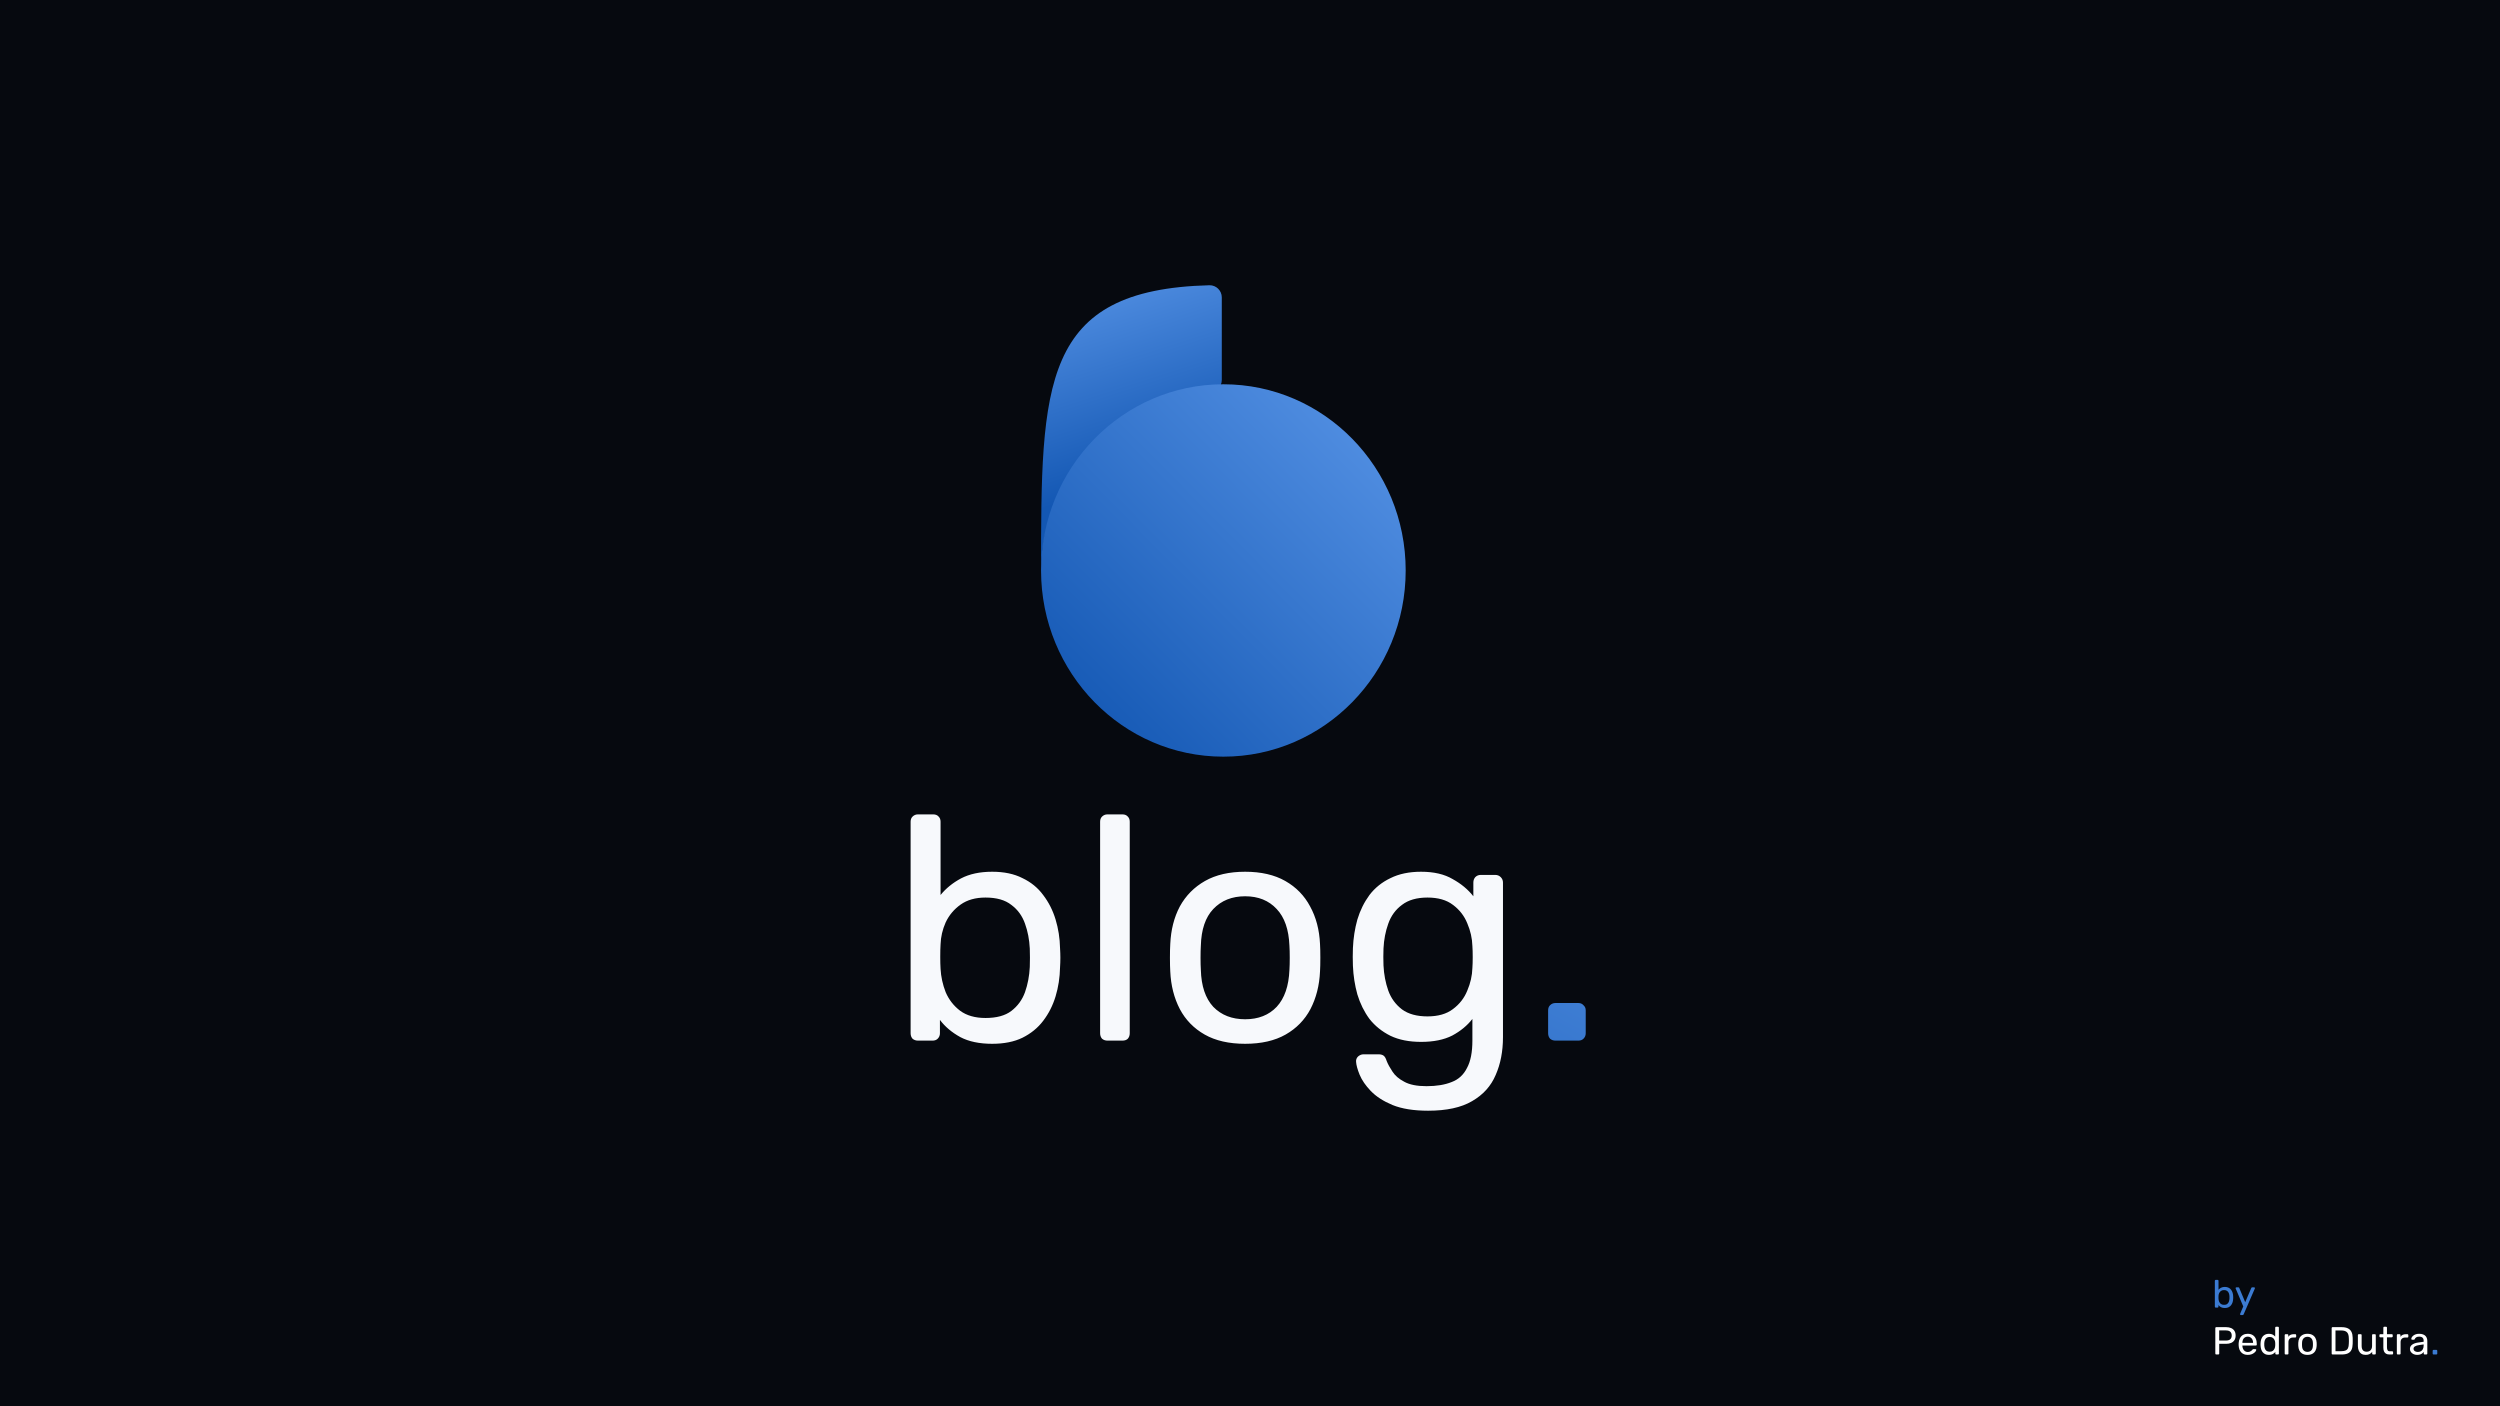 <svg width="2560" height="1440" viewBox="0 0 2560 1440" fill="none" xmlns="http://www.w3.org/2000/svg">
<rect width="2560" height="1440" fill="#06090F"/>
<path d="M1066.04 585.828C1066.04 392.774 1066.04 296.486 1238.44 292.093C1245.38 291.916 1251.11 297.563 1251.11 304.506V389.088C1251.11 396.031 1245.46 401.617 1238.53 402.052C1141.14 408.163 1067.37 484.974 1066.04 585.828Z" fill="url(#paint0_linear_1_5)"/>
<ellipse cx="1252.73" cy="584.161" rx="186.69" ry="190.662" fill="url(#paint1_linear_1_5)"/>
<path d="M1016 1068.85C1002.95 1068.85 992.07 1066.57 983.37 1062C974.669 1057.21 967.708 1051.34 962.488 1044.38V1058.08C962.488 1060.26 961.727 1062.11 960.204 1063.63C958.899 1064.94 957.159 1065.59 954.984 1065.59H939.975C937.8 1065.59 935.951 1064.94 934.428 1063.63C933.123 1062.11 932.471 1060.26 932.471 1058.08V841.437C932.471 839.262 933.123 837.522 934.428 836.217C935.951 834.694 937.8 833.933 939.975 833.933H955.636C958.029 833.933 959.878 834.694 961.183 836.217C962.488 837.522 963.141 839.262 963.141 841.437V916.48C968.578 909.737 975.539 904.082 984.022 899.514C992.723 894.946 1003.38 892.662 1016 892.662C1028.18 892.662 1038.51 894.837 1046.99 899.188C1055.69 903.321 1062.76 909.085 1068.2 916.48C1073.86 923.876 1078.1 932.25 1080.93 941.604C1083.75 950.957 1085.28 960.745 1085.49 970.968C1085.71 974.449 1085.82 977.711 1085.82 980.757C1085.82 983.802 1085.71 987.065 1085.49 990.545C1085.28 1000.99 1083.75 1010.88 1080.93 1020.24C1078.1 1029.59 1073.86 1037.96 1068.2 1045.36C1062.76 1052.54 1055.69 1058.3 1046.99 1062.65C1038.51 1066.78 1028.18 1068.85 1016 1068.85ZM1009.15 1042.42C1020.46 1042.42 1029.27 1040.03 1035.57 1035.24C1042.1 1030.24 1046.78 1023.82 1049.6 1015.99C1052.43 1007.95 1054.06 999.354 1054.5 990.219C1054.72 983.911 1054.72 977.603 1054.5 971.295C1054.06 962.159 1052.43 953.676 1049.6 945.845C1046.78 937.797 1042.1 931.38 1035.57 926.595C1029.27 921.592 1020.46 919.091 1009.15 919.091C998.922 919.091 990.439 921.483 983.696 926.269C976.953 931.054 971.841 937.144 968.361 944.54C965.098 951.936 963.358 959.44 963.141 967.053C962.923 970.533 962.814 974.775 962.814 979.778C962.814 984.563 962.923 988.696 963.141 992.176C963.576 1000.22 965.316 1008.16 968.361 1015.99C971.624 1023.61 976.518 1029.92 983.043 1034.92C989.786 1039.92 998.487 1042.42 1009.15 1042.42ZM1134.02 1065.59C1131.84 1065.59 1130 1064.94 1128.47 1063.63C1127.17 1062.11 1126.52 1060.26 1126.52 1058.08V841.437C1126.52 839.262 1127.17 837.522 1128.47 836.217C1130 834.694 1131.84 833.933 1134.02 833.933H1149.35C1151.75 833.933 1153.6 834.694 1154.9 836.217C1156.21 837.522 1156.86 839.262 1156.86 841.437V1058.08C1156.86 1060.26 1156.21 1062.11 1154.9 1063.63C1153.6 1064.94 1151.75 1065.59 1149.35 1065.59H1134.02ZM1275.02 1068.85C1258.49 1068.85 1244.68 1065.7 1233.59 1059.39C1222.49 1053.08 1214.01 1044.38 1208.14 1033.29C1202.26 1021.98 1199 1009.14 1198.35 994.786C1198.13 991.089 1198.02 986.412 1198.02 980.757C1198.02 974.884 1198.13 970.207 1198.35 966.727C1199 952.153 1202.26 939.32 1208.14 928.226C1214.23 917.133 1222.82 908.432 1233.91 902.124C1245.01 895.816 1258.71 892.662 1275.02 892.662C1291.34 892.662 1305.04 895.816 1316.13 902.124C1327.23 908.432 1335.71 917.133 1341.58 928.226C1347.67 939.32 1351.05 952.153 1351.7 966.727C1351.92 970.207 1352.03 974.884 1352.03 980.757C1352.03 986.412 1351.92 991.089 1351.7 994.786C1351.05 1009.14 1347.78 1021.98 1341.91 1033.29C1336.04 1044.38 1327.55 1053.08 1316.46 1059.39C1305.37 1065.7 1291.56 1068.85 1275.02 1068.85ZM1275.02 1043.73C1288.51 1043.73 1299.28 1039.49 1307.33 1031C1315.37 1022.3 1319.72 1009.69 1320.38 993.155C1320.59 989.892 1320.7 985.759 1320.7 980.757C1320.7 975.754 1320.59 971.621 1320.38 968.358C1319.72 951.827 1315.37 939.32 1307.33 930.836C1299.28 922.136 1288.51 917.785 1275.02 917.785C1261.54 917.785 1250.66 922.136 1242.4 930.836C1234.35 939.32 1230.11 951.827 1229.67 968.358C1229.45 971.621 1229.35 975.754 1229.35 980.757C1229.35 985.759 1229.45 989.892 1229.67 993.155C1230.11 1009.69 1234.35 1022.3 1242.4 1031C1250.66 1039.49 1261.54 1043.73 1275.02 1043.73ZM1462.38 1137.37C1447.59 1137.37 1435.41 1135.41 1425.83 1131.5C1416.48 1127.58 1409.09 1122.8 1403.65 1117.14C1398.43 1111.7 1394.62 1106.16 1392.23 1100.5C1390.05 1095.06 1388.86 1090.71 1388.64 1087.45C1388.42 1085.27 1389.07 1083.42 1390.6 1081.9C1392.34 1080.38 1394.19 1079.62 1396.14 1079.62H1411.81C1413.76 1079.62 1415.39 1080.05 1416.7 1080.92C1418 1081.79 1419.09 1083.64 1419.96 1086.47C1421.27 1089.73 1423.22 1093.32 1425.83 1097.24C1428.45 1101.37 1432.47 1104.85 1437.91 1107.68C1443.35 1110.72 1450.96 1112.25 1460.75 1112.25C1470.97 1112.25 1479.56 1110.83 1486.52 1108C1493.48 1105.39 1498.7 1100.61 1502.18 1093.65C1505.88 1086.9 1507.73 1077.55 1507.73 1065.59V1043.4C1502.51 1050.14 1495.66 1055.8 1487.17 1060.37C1478.69 1064.72 1468.03 1066.89 1455.2 1066.89C1443.02 1066.89 1432.58 1064.83 1423.88 1060.69C1415.18 1056.34 1408 1050.58 1402.34 1043.4C1396.91 1036.01 1392.77 1027.63 1389.94 1018.28C1387.33 1008.93 1385.81 999.137 1385.38 988.913C1385.16 982.823 1385.16 976.841 1385.38 970.968C1385.81 960.745 1387.33 950.957 1389.94 941.604C1392.77 932.25 1396.91 923.876 1402.34 916.48C1408 909.085 1415.18 903.321 1423.88 899.188C1432.58 894.837 1443.02 892.662 1455.2 892.662C1468.25 892.662 1479.02 895.164 1487.5 900.167C1496.2 904.952 1503.27 910.825 1508.71 917.785V903.756C1508.71 901.58 1509.36 899.732 1510.67 898.209C1512.19 896.686 1514.04 895.925 1516.21 895.925H1531.22C1533.4 895.925 1535.25 896.686 1536.77 898.209C1538.29 899.732 1539.05 901.58 1539.05 903.756V1062C1539.05 1076.57 1536.55 1089.52 1531.55 1100.83C1526.76 1112.14 1518.71 1121.06 1507.4 1127.58C1496.31 1134.11 1481.3 1137.37 1462.38 1137.37ZM1461.73 1040.79C1472.6 1040.79 1481.3 1038.29 1487.83 1033.29C1494.57 1028.28 1499.46 1021.98 1502.51 1014.36C1505.77 1006.75 1507.51 999.028 1507.73 991.197C1507.95 988.152 1508.06 984.454 1508.06 980.104C1508.06 975.536 1507.95 971.73 1507.73 968.684C1507.51 960.854 1505.77 953.132 1502.51 945.519C1499.46 937.906 1494.57 931.598 1487.83 926.595C1481.3 921.592 1472.6 919.091 1461.73 919.091C1450.85 919.091 1442.15 921.592 1435.62 926.595C1429.1 931.38 1424.42 937.797 1421.59 945.845C1418.77 953.676 1417.13 962.159 1416.7 971.295C1416.48 976.95 1416.48 982.714 1416.7 988.587C1417.13 997.723 1418.77 1006.31 1421.59 1014.36C1424.42 1022.19 1429.1 1028.61 1435.62 1033.61C1442.15 1038.4 1450.85 1040.79 1461.73 1040.79Z" fill="#F7F9FC"/>
<path d="M1592.78 1065.59C1590.61 1065.59 1588.76 1064.94 1587.24 1063.63C1585.93 1062.11 1585.28 1060.26 1585.28 1058.08V1034.59C1585.28 1032.42 1585.93 1030.68 1587.24 1029.37C1588.76 1027.85 1590.61 1027.09 1592.78 1027.09H1616.28C1618.45 1027.09 1620.19 1027.85 1621.5 1029.37C1623.02 1030.68 1623.78 1032.42 1623.78 1034.59V1058.08C1623.78 1060.26 1623.02 1062.11 1621.5 1063.63C1620.19 1064.94 1618.45 1065.59 1616.28 1065.59H1592.78Z" fill="url(#paint2_linear_1_5)"/>
<path d="M2278.24 1339.4C2276.64 1339.4 2275.31 1339.12 2274.24 1338.56C2273.17 1337.97 2272.32 1337.25 2271.68 1336.4V1338.08C2271.68 1338.35 2271.59 1338.57 2271.4 1338.76C2271.24 1338.92 2271.03 1339 2270.76 1339H2268.92C2268.65 1339 2268.43 1338.92 2268.24 1338.76C2268.08 1338.57 2268 1338.35 2268 1338.08V1311.52C2268 1311.25 2268.08 1311.04 2268.24 1310.88C2268.43 1310.69 2268.65 1310.6 2268.92 1310.6H2270.84C2271.13 1310.6 2271.36 1310.69 2271.52 1310.88C2271.68 1311.04 2271.76 1311.25 2271.76 1311.52V1320.72C2272.43 1319.89 2273.28 1319.2 2274.32 1318.64C2275.39 1318.08 2276.69 1317.8 2278.24 1317.8C2279.73 1317.8 2281 1318.07 2282.04 1318.6C2283.11 1319.11 2283.97 1319.81 2284.64 1320.72C2285.33 1321.63 2285.85 1322.65 2286.2 1323.8C2286.55 1324.95 2286.73 1326.15 2286.76 1327.4C2286.79 1327.83 2286.8 1328.23 2286.8 1328.6C2286.8 1328.97 2286.79 1329.37 2286.76 1329.8C2286.73 1331.08 2286.55 1332.29 2286.2 1333.44C2285.85 1334.59 2285.33 1335.61 2284.64 1336.52C2283.97 1337.4 2283.11 1338.11 2282.04 1338.64C2281 1339.15 2279.73 1339.4 2278.24 1339.4ZM2277.4 1336.16C2278.79 1336.16 2279.87 1335.87 2280.64 1335.28C2281.44 1334.67 2282.01 1333.88 2282.36 1332.92C2282.71 1331.93 2282.91 1330.88 2282.96 1329.76C2282.99 1328.99 2282.99 1328.21 2282.96 1327.44C2282.91 1326.32 2282.71 1325.28 2282.36 1324.32C2282.01 1323.33 2281.44 1322.55 2280.64 1321.96C2279.87 1321.35 2278.79 1321.04 2277.4 1321.04C2276.15 1321.04 2275.11 1321.33 2274.28 1321.92C2273.45 1322.51 2272.83 1323.25 2272.4 1324.16C2272 1325.07 2271.79 1325.99 2271.76 1326.92C2271.73 1327.35 2271.72 1327.87 2271.72 1328.48C2271.72 1329.07 2271.73 1329.57 2271.76 1330C2271.81 1330.99 2272.03 1331.96 2272.4 1332.92C2272.8 1333.85 2273.4 1334.63 2274.2 1335.24C2275.03 1335.85 2276.09 1336.16 2277.4 1336.16ZM2294.61 1346.6C2294.39 1346.6 2294.21 1346.52 2294.05 1346.36C2293.89 1346.2 2293.81 1346.01 2293.81 1345.8C2293.81 1345.69 2293.82 1345.59 2293.85 1345.48C2293.87 1345.37 2293.93 1345.24 2294.01 1345.08L2297.09 1337.76L2289.45 1319.72C2289.31 1319.4 2289.25 1319.17 2289.25 1319.04C2289.25 1318.8 2289.33 1318.6 2289.49 1318.44C2289.65 1318.28 2289.85 1318.2 2290.09 1318.2H2292.05C2292.31 1318.2 2292.53 1318.27 2292.69 1318.4C2292.85 1318.53 2292.95 1318.69 2293.01 1318.88L2299.09 1333.44L2305.33 1318.88C2305.41 1318.69 2305.51 1318.53 2305.65 1318.4C2305.81 1318.27 2306.03 1318.2 2306.33 1318.2H2308.21C2308.45 1318.2 2308.65 1318.28 2308.81 1318.44C2308.97 1318.6 2309.05 1318.79 2309.05 1319C2309.05 1319.13 2308.98 1319.37 2308.85 1319.72L2297.49 1345.92C2297.41 1346.11 2297.29 1346.27 2297.13 1346.4C2296.99 1346.53 2296.78 1346.6 2296.49 1346.6H2294.61Z" fill="#3B7BD2"/>
<path d="M2269.4 1387C2269.11 1387 2268.88 1386.92 2268.72 1386.76C2268.56 1386.57 2268.48 1386.35 2268.48 1386.08V1359.96C2268.48 1359.67 2268.56 1359.44 2268.72 1359.28C2268.88 1359.09 2269.11 1359 2269.4 1359H2279.56C2281.53 1359 2283.24 1359.32 2284.68 1359.96C2286.15 1360.6 2287.28 1361.56 2288.08 1362.84C2288.88 1364.09 2289.28 1365.67 2289.28 1367.56C2289.28 1369.45 2288.88 1371.03 2288.08 1372.28C2287.28 1373.53 2286.15 1374.48 2284.68 1375.12C2283.24 1375.76 2281.53 1376.08 2279.56 1376.08H2272.48V1386.08C2272.48 1386.35 2272.39 1386.57 2272.2 1386.76C2272.04 1386.92 2271.81 1387 2271.52 1387H2269.4ZM2272.44 1372.72H2279.36C2281.33 1372.72 2282.81 1372.28 2283.8 1371.4C2284.79 1370.52 2285.28 1369.24 2285.28 1367.56C2285.28 1365.91 2284.8 1364.63 2283.84 1363.72C2282.88 1362.81 2281.39 1362.36 2279.36 1362.36H2272.44V1372.72ZM2301.63 1387.4C2298.88 1387.4 2296.7 1386.56 2295.07 1384.88C2293.44 1383.17 2292.55 1380.85 2292.39 1377.92C2292.36 1377.57 2292.35 1377.13 2292.35 1376.6C2292.35 1376.04 2292.36 1375.59 2292.39 1375.24C2292.5 1373.35 2292.94 1371.69 2293.71 1370.28C2294.48 1368.84 2295.54 1367.73 2296.87 1366.96C2298.23 1366.19 2299.82 1365.8 2301.63 1365.8C2303.66 1365.8 2305.35 1366.23 2306.71 1367.08C2308.1 1367.93 2309.15 1369.15 2309.87 1370.72C2310.59 1372.29 2310.95 1374.13 2310.95 1376.24V1376.92C2310.95 1377.21 2310.86 1377.44 2310.67 1377.6C2310.51 1377.76 2310.3 1377.84 2310.03 1377.84H2296.19C2296.19 1377.87 2296.19 1377.92 2296.19 1378C2296.19 1378.08 2296.19 1378.15 2296.19 1378.2C2296.24 1379.29 2296.48 1380.32 2296.91 1381.28C2297.34 1382.21 2297.95 1382.97 2298.75 1383.56C2299.55 1384.15 2300.51 1384.44 2301.63 1384.44C2302.59 1384.44 2303.39 1384.29 2304.03 1384C2304.67 1383.71 2305.19 1383.39 2305.59 1383.04C2305.99 1382.67 2306.26 1382.39 2306.39 1382.2C2306.63 1381.85 2306.82 1381.65 2306.95 1381.6C2307.08 1381.52 2307.3 1381.48 2307.59 1381.48H2309.51C2309.78 1381.48 2309.99 1381.56 2310.15 1381.72C2310.34 1381.85 2310.42 1382.05 2310.39 1382.32C2310.36 1382.72 2310.15 1383.21 2309.75 1383.8C2309.35 1384.36 2308.78 1384.92 2308.03 1385.48C2307.28 1386.04 2306.38 1386.51 2305.31 1386.88C2304.24 1387.23 2303.02 1387.4 2301.63 1387.4ZM2296.19 1375.08H2307.15V1374.96C2307.15 1373.76 2306.92 1372.69 2306.47 1371.76C2306.04 1370.83 2305.42 1370.09 2304.59 1369.56C2303.76 1369 2302.78 1368.72 2301.63 1368.72C2300.48 1368.72 2299.5 1369 2298.67 1369.56C2297.87 1370.09 2297.26 1370.83 2296.83 1371.76C2296.4 1372.69 2296.19 1373.76 2296.19 1374.96V1375.08ZM2323.33 1387.4C2321.87 1387.4 2320.6 1387.15 2319.53 1386.64C2318.47 1386.11 2317.59 1385.4 2316.89 1384.52C2316.23 1383.61 2315.72 1382.59 2315.37 1381.44C2315.05 1380.29 2314.87 1379.08 2314.81 1377.8C2314.79 1377.37 2314.77 1376.97 2314.77 1376.6C2314.77 1376.23 2314.79 1375.83 2314.81 1375.4C2314.87 1374.15 2315.05 1372.95 2315.37 1371.8C2315.72 1370.65 2316.23 1369.63 2316.89 1368.72C2317.59 1367.81 2318.47 1367.11 2319.53 1366.6C2320.6 1366.07 2321.87 1365.8 2323.33 1365.8C2324.91 1365.8 2326.21 1366.08 2327.25 1366.64C2328.29 1367.2 2329.15 1367.89 2329.81 1368.72V1359.52C2329.81 1359.25 2329.89 1359.04 2330.05 1358.88C2330.24 1358.69 2330.47 1358.6 2330.73 1358.6H2332.65C2332.92 1358.6 2333.13 1358.69 2333.29 1358.88C2333.48 1359.04 2333.57 1359.25 2333.57 1359.52V1386.08C2333.57 1386.35 2333.48 1386.57 2333.29 1386.76C2333.13 1386.92 2332.92 1387 2332.65 1387H2330.85C2330.56 1387 2330.33 1386.92 2330.17 1386.76C2330.01 1386.57 2329.93 1386.35 2329.93 1386.08V1384.4C2329.27 1385.25 2328.4 1385.97 2327.33 1386.56C2326.27 1387.12 2324.93 1387.4 2323.33 1387.4ZM2324.17 1384.16C2325.51 1384.16 2326.57 1383.85 2327.37 1383.24C2328.17 1382.63 2328.77 1381.85 2329.17 1380.92C2329.57 1379.96 2329.79 1378.99 2329.81 1378C2329.84 1377.57 2329.85 1377.07 2329.85 1376.48C2329.85 1375.87 2329.84 1375.35 2329.81 1374.92C2329.79 1373.99 2329.56 1373.07 2329.13 1372.16C2328.73 1371.25 2328.12 1370.51 2327.29 1369.92C2326.49 1369.33 2325.45 1369.04 2324.17 1369.04C2322.81 1369.04 2321.73 1369.35 2320.93 1369.96C2320.13 1370.55 2319.56 1371.33 2319.21 1372.32C2318.87 1373.28 2318.67 1374.32 2318.61 1375.44C2318.59 1376.21 2318.59 1376.99 2318.61 1377.76C2318.67 1378.88 2318.87 1379.93 2319.21 1380.92C2319.56 1381.88 2320.13 1382.67 2320.93 1383.28C2321.73 1383.87 2322.81 1384.16 2324.17 1384.16ZM2340.44 1387C2340.18 1387 2339.95 1386.92 2339.76 1386.76C2339.6 1386.57 2339.52 1386.35 2339.52 1386.08V1367.16C2339.52 1366.89 2339.6 1366.67 2339.76 1366.48C2339.95 1366.29 2340.18 1366.2 2340.44 1366.2H2342.28C2342.55 1366.2 2342.78 1366.29 2342.96 1366.48C2343.15 1366.67 2343.24 1366.89 2343.24 1367.16V1368.92C2343.78 1368.01 2344.51 1367.33 2345.44 1366.88C2346.38 1366.43 2347.5 1366.2 2348.8 1366.2H2350.4C2350.67 1366.2 2350.88 1366.29 2351.04 1366.48C2351.2 1366.64 2351.28 1366.85 2351.28 1367.12V1368.76C2351.28 1369.03 2351.2 1369.24 2351.04 1369.4C2350.88 1369.56 2350.67 1369.64 2350.4 1369.64H2348C2346.56 1369.64 2345.43 1370.07 2344.6 1370.92C2343.78 1371.75 2343.36 1372.88 2343.36 1374.32V1386.08C2343.36 1386.35 2343.27 1386.57 2343.08 1386.76C2342.9 1386.92 2342.67 1387 2342.4 1387H2340.44ZM2362.85 1387.4C2360.82 1387.4 2359.13 1387.01 2357.77 1386.24C2356.41 1385.47 2355.37 1384.4 2354.65 1383.04C2353.93 1381.65 2353.53 1380.08 2353.45 1378.32C2353.42 1377.87 2353.41 1377.29 2353.41 1376.6C2353.41 1375.88 2353.42 1375.31 2353.45 1374.88C2353.53 1373.09 2353.93 1371.52 2354.65 1370.16C2355.39 1368.8 2356.45 1367.73 2357.81 1366.96C2359.17 1366.19 2360.85 1365.8 2362.85 1365.8C2364.85 1365.8 2366.53 1366.19 2367.89 1366.96C2369.25 1367.73 2370.29 1368.8 2371.01 1370.16C2371.75 1371.52 2372.17 1373.09 2372.25 1374.88C2372.27 1375.31 2372.29 1375.88 2372.29 1376.6C2372.29 1377.29 2372.27 1377.87 2372.25 1378.32C2372.17 1380.08 2371.77 1381.65 2371.05 1383.04C2370.33 1384.4 2369.29 1385.47 2367.93 1386.24C2366.57 1387.01 2364.87 1387.4 2362.85 1387.4ZM2362.85 1384.32C2364.5 1384.32 2365.82 1383.8 2366.81 1382.76C2367.79 1381.69 2368.33 1380.15 2368.41 1378.12C2368.43 1377.72 2368.45 1377.21 2368.45 1376.6C2368.45 1375.99 2368.43 1375.48 2368.41 1375.08C2368.33 1373.05 2367.79 1371.52 2366.81 1370.48C2365.82 1369.41 2364.5 1368.88 2362.85 1368.88C2361.19 1368.88 2359.86 1369.41 2358.85 1370.48C2357.86 1371.52 2357.34 1373.05 2357.29 1375.08C2357.26 1375.48 2357.25 1375.99 2357.25 1376.6C2357.25 1377.21 2357.26 1377.72 2357.29 1378.12C2357.34 1380.15 2357.86 1381.69 2358.85 1382.76C2359.86 1383.8 2361.19 1384.32 2362.85 1384.32ZM2388.54 1387C2388.25 1387 2388.02 1386.92 2387.86 1386.76C2387.7 1386.57 2387.62 1386.35 2387.62 1386.08V1359.96C2387.62 1359.67 2387.7 1359.44 2387.86 1359.28C2388.02 1359.09 2388.25 1359 2388.54 1359H2397.62C2400.37 1359 2402.58 1359.41 2404.26 1360.24C2405.94 1361.07 2407.17 1362.29 2407.94 1363.92C2408.71 1365.52 2409.11 1367.49 2409.14 1369.84C2409.17 1371.04 2409.18 1372.09 2409.18 1373C2409.18 1373.91 2409.17 1374.95 2409.14 1376.12C2409.09 1378.57 2408.67 1380.61 2407.9 1382.24C2407.15 1383.84 2405.95 1385.04 2404.3 1385.84C2402.67 1386.61 2400.51 1387 2397.82 1387H2388.54ZM2391.54 1383.6H2397.62C2399.46 1383.6 2400.93 1383.35 2402.02 1382.84C2403.11 1382.33 2403.9 1381.52 2404.38 1380.4C2404.89 1379.28 2405.15 1377.8 2405.18 1375.96C2405.23 1375.16 2405.26 1374.47 2405.26 1373.88C2405.26 1373.27 2405.26 1372.67 2405.26 1372.08C2405.26 1371.47 2405.23 1370.77 2405.18 1370C2405.13 1367.41 2404.51 1365.51 2403.34 1364.28C2402.17 1363.03 2400.19 1362.4 2397.42 1362.4H2391.54V1383.6ZM2422.44 1387.4C2420.73 1387.4 2419.28 1387.03 2418.08 1386.28C2416.91 1385.51 2416.01 1384.44 2415.4 1383.08C2414.79 1381.72 2414.48 1380.16 2414.48 1378.4V1367.12C2414.48 1366.85 2414.56 1366.64 2414.72 1366.48C2414.91 1366.29 2415.13 1366.2 2415.4 1366.2H2417.4C2417.67 1366.2 2417.88 1366.29 2418.04 1366.48C2418.23 1366.64 2418.32 1366.85 2418.32 1367.12V1378.2C2418.32 1382.17 2420.05 1384.16 2423.52 1384.16C2425.17 1384.16 2426.49 1383.64 2427.48 1382.6C2428.49 1381.53 2429 1380.07 2429 1378.2V1367.12C2429 1366.85 2429.08 1366.64 2429.24 1366.48C2429.43 1366.29 2429.65 1366.2 2429.92 1366.2H2431.88C2432.17 1366.2 2432.4 1366.29 2432.56 1366.48C2432.72 1366.64 2432.8 1366.85 2432.8 1367.12V1386.08C2432.8 1386.35 2432.72 1386.57 2432.56 1386.76C2432.4 1386.92 2432.17 1387 2431.88 1387H2430.04C2429.77 1387 2429.55 1386.92 2429.36 1386.76C2429.2 1386.57 2429.12 1386.35 2429.12 1386.08V1384.32C2428.4 1385.25 2427.52 1386 2426.48 1386.56C2425.47 1387.12 2424.12 1387.4 2422.44 1387.4ZM2446.86 1387C2445.37 1387 2444.15 1386.72 2443.22 1386.16C2442.29 1385.57 2441.61 1384.76 2441.18 1383.72C2440.75 1382.65 2440.54 1381.4 2440.54 1379.96V1369.4H2437.42C2437.15 1369.4 2436.93 1369.32 2436.74 1369.16C2436.58 1368.97 2436.5 1368.75 2436.5 1368.48V1367.12C2436.5 1366.85 2436.58 1366.64 2436.74 1366.48C2436.93 1366.29 2437.15 1366.2 2437.42 1366.2H2440.54V1359.52C2440.54 1359.25 2440.62 1359.04 2440.78 1358.88C2440.97 1358.69 2441.19 1358.6 2441.46 1358.6H2443.34C2443.61 1358.6 2443.82 1358.69 2443.98 1358.88C2444.17 1359.04 2444.26 1359.25 2444.26 1359.52V1366.2H2449.22C2449.49 1366.2 2449.7 1366.29 2449.86 1366.48C2450.05 1366.64 2450.14 1366.85 2450.14 1367.12V1368.48C2450.14 1368.75 2450.05 1368.97 2449.86 1369.16C2449.7 1369.32 2449.49 1369.4 2449.22 1369.4H2444.26V1379.68C2444.26 1380.93 2444.47 1381.92 2444.9 1382.64C2445.33 1383.36 2446.09 1383.72 2447.18 1383.72H2449.62C2449.89 1383.72 2450.1 1383.81 2450.26 1384C2450.45 1384.16 2450.54 1384.37 2450.54 1384.64V1386.08C2450.54 1386.35 2450.45 1386.57 2450.26 1386.76C2450.1 1386.92 2449.89 1387 2449.62 1387H2446.86ZM2455.29 1387C2455.02 1387 2454.79 1386.92 2454.61 1386.76C2454.45 1386.57 2454.37 1386.35 2454.37 1386.08V1367.16C2454.37 1366.89 2454.45 1366.67 2454.61 1366.48C2454.79 1366.29 2455.02 1366.2 2455.29 1366.2H2457.13C2457.39 1366.2 2457.62 1366.29 2457.81 1366.48C2457.99 1366.67 2458.09 1366.89 2458.09 1367.16V1368.92C2458.62 1368.01 2459.35 1367.33 2460.29 1366.88C2461.22 1366.43 2462.34 1366.2 2463.65 1366.2H2465.25C2465.51 1366.2 2465.73 1366.29 2465.89 1366.48C2466.05 1366.64 2466.13 1366.85 2466.13 1367.12V1368.76C2466.13 1369.03 2466.05 1369.24 2465.89 1369.4C2465.73 1369.56 2465.51 1369.64 2465.25 1369.64H2462.85C2461.41 1369.64 2460.27 1370.07 2459.45 1370.92C2458.62 1371.75 2458.21 1372.88 2458.21 1374.32V1386.08C2458.21 1386.35 2458.11 1386.57 2457.93 1386.76C2457.74 1386.92 2457.51 1387 2457.25 1387H2455.29ZM2475.05 1387.4C2473.72 1387.4 2472.5 1387.13 2471.41 1386.6C2470.32 1386.07 2469.44 1385.35 2468.77 1384.44C2468.1 1383.53 2467.77 1382.51 2467.77 1381.36C2467.77 1379.52 2468.52 1378.05 2470.01 1376.96C2471.5 1375.87 2473.45 1375.15 2475.85 1374.8L2481.81 1373.96V1372.8C2481.81 1371.52 2481.44 1370.52 2480.69 1369.8C2479.97 1369.08 2478.78 1368.72 2477.13 1368.72C2475.93 1368.72 2474.96 1368.96 2474.21 1369.44C2473.49 1369.92 2472.98 1370.53 2472.69 1371.28C2472.53 1371.68 2472.25 1371.88 2471.85 1371.88H2470.05C2469.76 1371.88 2469.53 1371.8 2469.37 1371.64C2469.24 1371.45 2469.17 1371.24 2469.17 1371C2469.17 1370.6 2469.32 1370.11 2469.61 1369.52C2469.93 1368.93 2470.41 1368.36 2471.05 1367.8C2471.69 1367.24 2472.5 1366.77 2473.49 1366.4C2474.5 1366 2475.73 1365.8 2477.17 1365.8C2478.77 1365.8 2480.12 1366.01 2481.21 1366.44C2482.3 1366.84 2483.16 1367.39 2483.77 1368.08C2484.41 1368.77 2484.86 1369.56 2485.13 1370.44C2485.42 1371.32 2485.57 1372.21 2485.57 1373.12V1386.08C2485.57 1386.35 2485.48 1386.57 2485.29 1386.76C2485.13 1386.92 2484.92 1387 2484.65 1387H2482.81C2482.52 1387 2482.29 1386.92 2482.13 1386.76C2481.97 1386.57 2481.89 1386.35 2481.89 1386.08V1384.36C2481.54 1384.84 2481.08 1385.32 2480.49 1385.8C2479.9 1386.25 2479.17 1386.64 2478.29 1386.96C2477.41 1387.25 2476.33 1387.4 2475.05 1387.4ZM2475.89 1384.4C2476.98 1384.4 2477.98 1384.17 2478.89 1383.72C2479.8 1383.24 2480.5 1382.51 2481.01 1381.52C2481.54 1380.53 2481.81 1379.29 2481.81 1377.8V1376.68L2477.17 1377.36C2475.28 1377.63 2473.85 1378.08 2472.89 1378.72C2471.93 1379.33 2471.45 1380.12 2471.45 1381.08C2471.45 1381.83 2471.66 1382.45 2472.09 1382.96C2472.54 1383.44 2473.1 1383.8 2473.77 1384.04C2474.46 1384.28 2475.17 1384.4 2475.89 1384.4Z" fill="white"/>
<path d="M2491.96 1387C2491.69 1387 2491.47 1386.92 2491.28 1386.76C2491.12 1386.57 2491.04 1386.35 2491.04 1386.08V1383.2C2491.04 1382.93 2491.12 1382.72 2491.28 1382.56C2491.47 1382.37 2491.69 1382.28 2491.96 1382.28H2494.84C2495.11 1382.28 2495.32 1382.37 2495.48 1382.56C2495.67 1382.72 2495.76 1382.93 2495.76 1383.2V1386.08C2495.76 1386.35 2495.67 1386.57 2495.48 1386.76C2495.32 1386.92 2495.11 1387 2494.84 1387H2491.96Z" fill="#3B7BD2"/>
<defs>
<linearGradient id="paint0_linear_1_5" x1="1121.32" y1="284.085" x2="1185.57" y2="483.489" gradientUnits="userSpaceOnUse">
<stop stop-color="#5390E3"/>
<stop offset="1" stop-color="#1357B3"/>
</linearGradient>
<linearGradient id="paint1_linear_1_5" x1="1412.75" y1="428.165" x2="1093.35" y2="743.337" gradientUnits="userSpaceOnUse">
<stop stop-color="#5390E3"/>
<stop offset="1" stop-color="#1357B3"/>
</linearGradient>
<linearGradient id="paint2_linear_1_5" x1="1593.29" y1="793.225" x2="1322.39" y2="1307.19" gradientUnits="userSpaceOnUse">
<stop stop-color="#5390E3"/>
<stop offset="1" stop-color="#1357B3"/>
</linearGradient>
</defs>
</svg>
